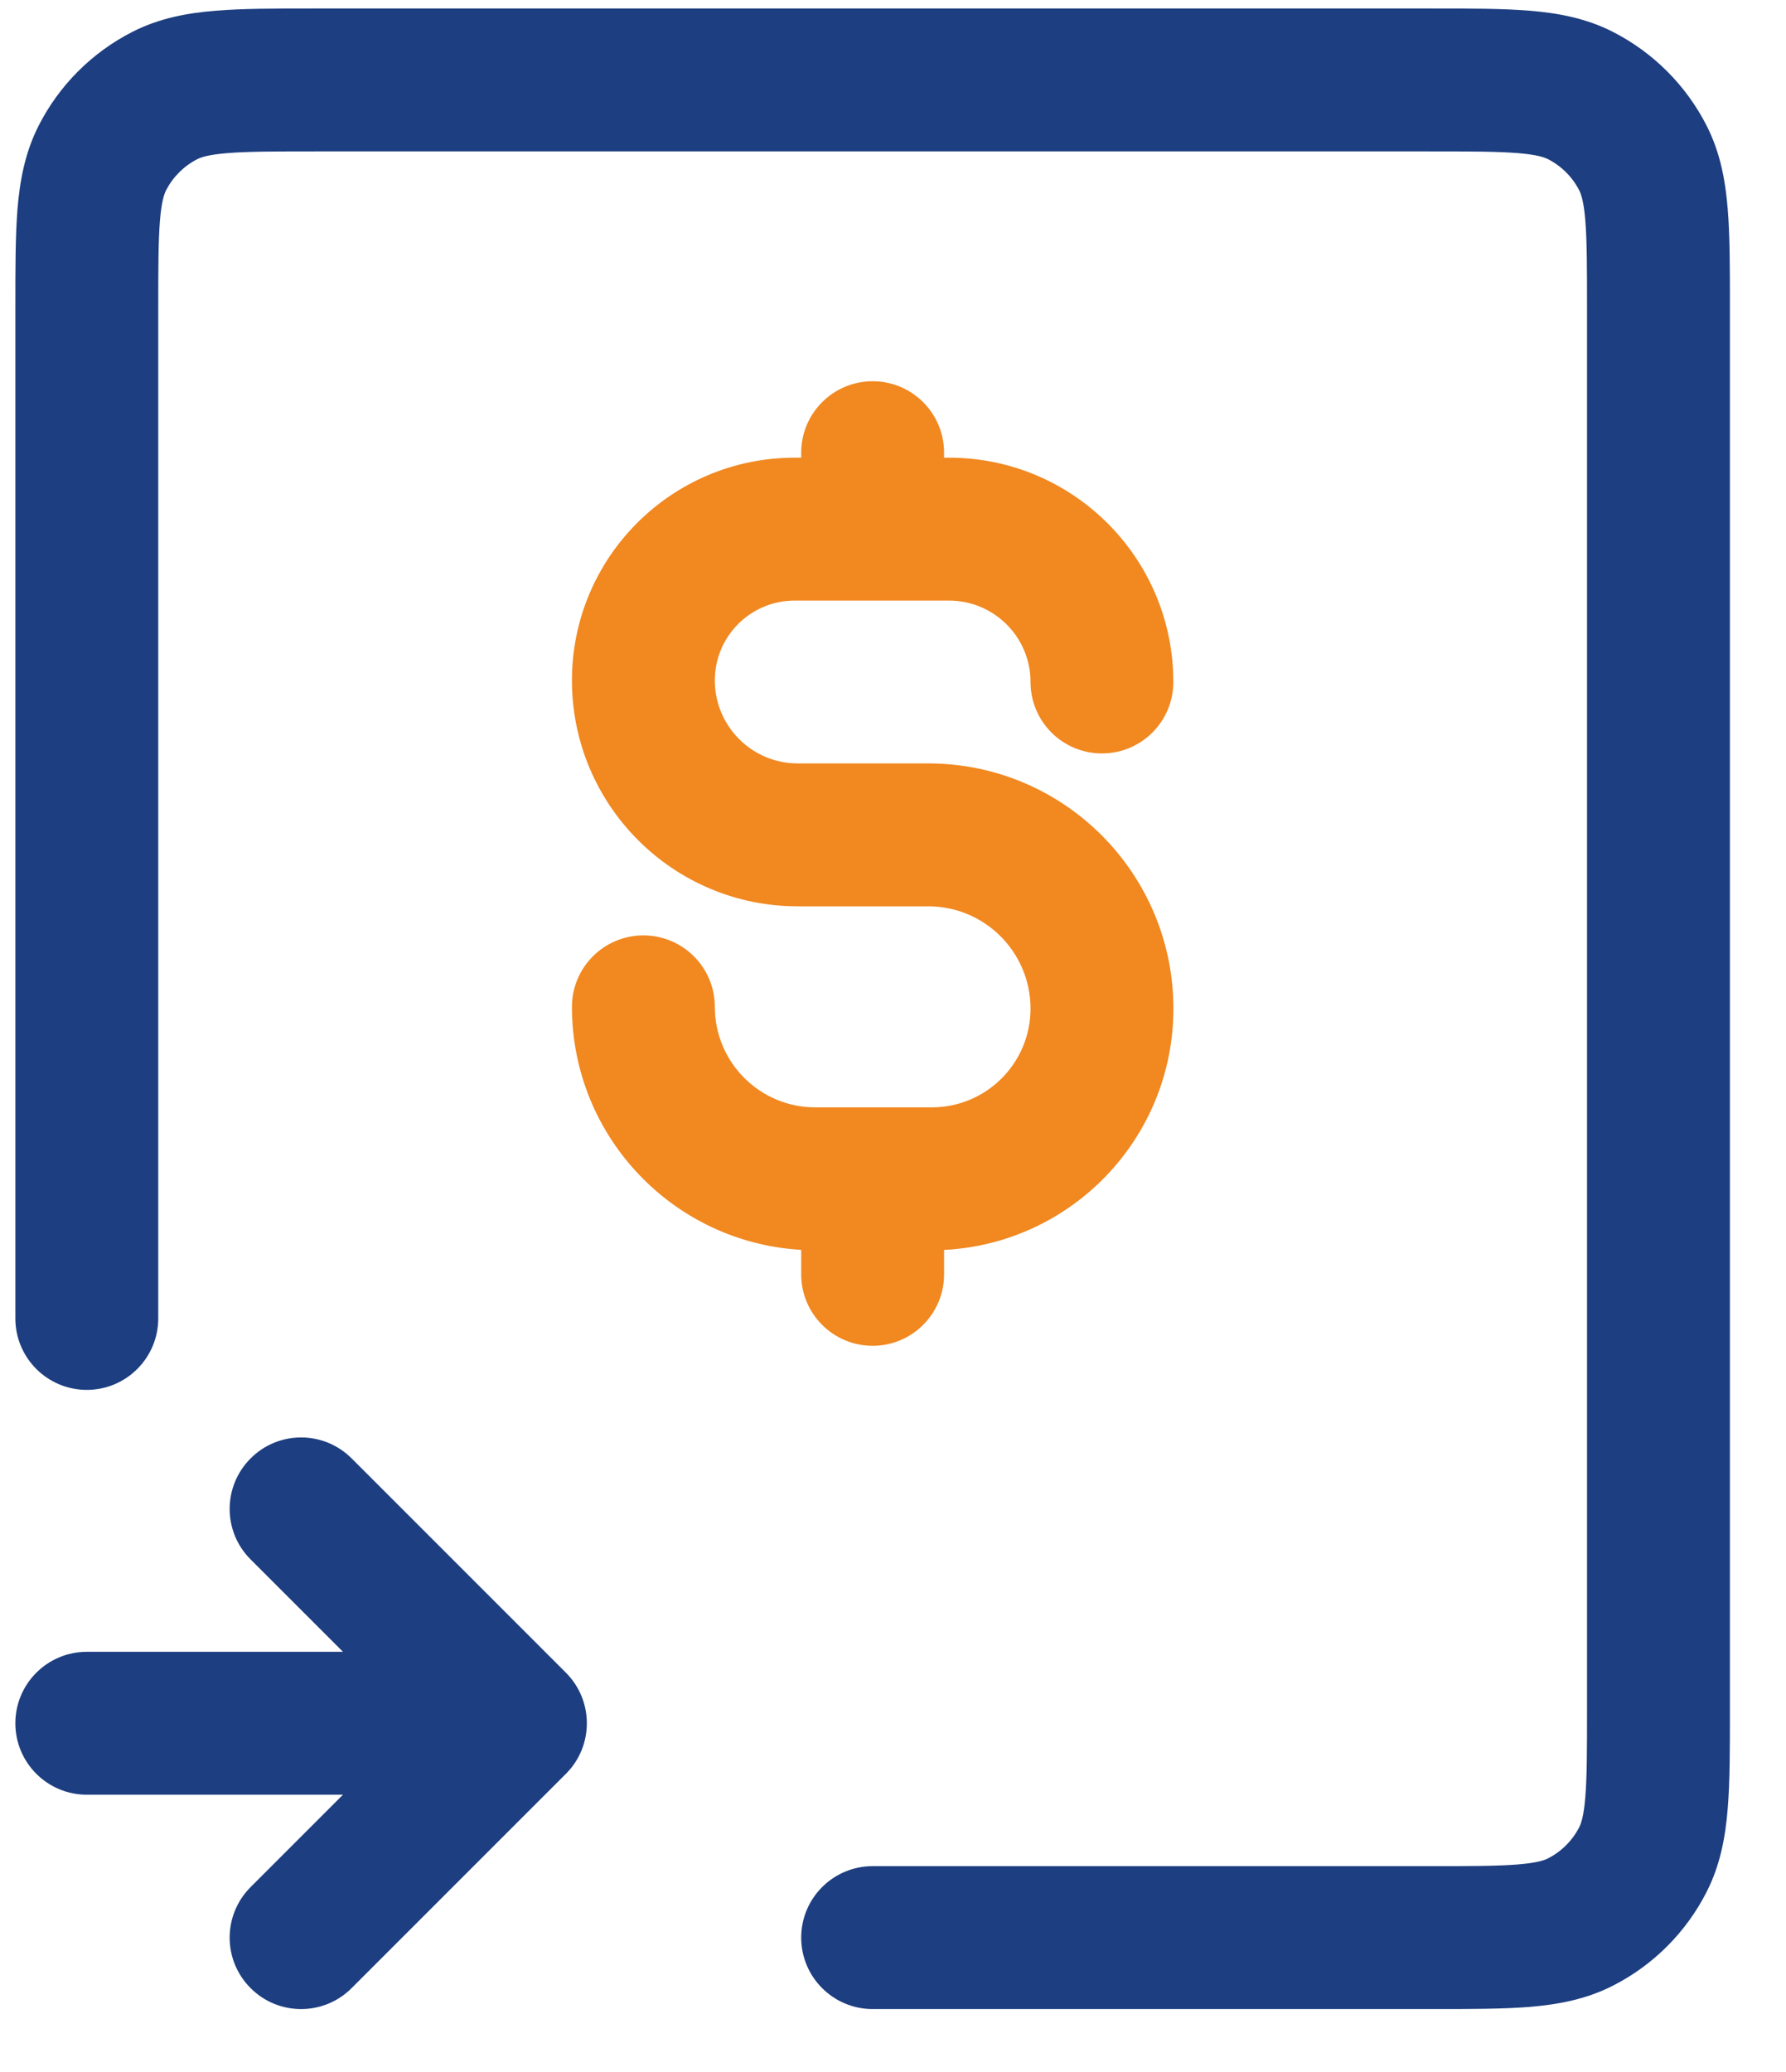 <svg width="25" height="29" viewBox="0 0 25 29" fill="none" xmlns="http://www.w3.org/2000/svg">
<path d="M24.215 4.281V23.958C24.215 24.485 24.215 24.94 24.184 25.314C24.152 25.709 24.081 26.103 23.888 26.481C23.6 27.046 23.141 27.505 22.577 27.792C22.198 27.985 21.805 28.056 21.41 28.089C21.035 28.119 20.581 28.119 20.053 28.119H12.215C11.663 28.119 11.215 27.671 11.215 27.119C11.215 26.567 11.663 26.119 12.215 26.119H20.015C20.591 26.119 20.964 26.118 21.247 26.095C21.519 26.073 21.619 26.035 21.669 26.01C21.857 25.914 22.01 25.761 22.106 25.573C22.131 25.524 22.169 25.423 22.191 25.151C22.214 24.868 22.215 24.496 22.215 23.919L22.215 4.319C22.215 3.743 22.214 3.37 22.191 3.087C22.169 2.815 22.131 2.715 22.106 2.665C22.01 2.477 21.857 2.324 21.669 2.228C21.619 2.203 21.519 2.165 21.247 2.143C20.964 2.12 20.591 2.119 20.015 2.119L4.415 2.119C3.838 2.119 3.466 2.12 3.183 2.143C2.911 2.165 2.81 2.203 2.761 2.228C2.573 2.324 2.42 2.477 2.324 2.665C2.299 2.715 2.261 2.815 2.239 3.087C2.216 3.37 2.215 3.743 2.215 4.319L2.215 18.453C2.215 19.005 1.767 19.453 1.215 19.453C0.663 19.453 0.215 19.005 0.215 18.453V4.281C0.215 3.753 0.215 3.299 0.245 2.924C0.278 2.529 0.349 2.136 0.542 1.757C0.829 1.193 1.288 0.734 1.853 0.446C2.231 0.253 2.624 0.182 3.02 0.15C3.394 0.119 3.849 0.119 4.376 0.119H20.053C20.581 0.119 21.035 0.119 21.41 0.15C21.805 0.182 22.198 0.253 22.577 0.446C23.141 0.734 23.6 1.193 23.888 1.757C24.081 2.136 24.152 2.529 24.184 2.924C24.215 3.299 24.215 3.753 24.215 4.281Z" fill="#1D3E80"/>
<path d="M3.508 20.412C3.898 20.021 4.531 20.021 4.922 20.412L7.922 23.412C8.312 23.803 8.312 24.436 7.922 24.826L4.922 27.826C4.531 28.217 3.898 28.217 3.508 27.826C3.117 27.436 3.117 26.803 3.508 26.412L4.801 25.119H1.215C0.663 25.119 0.215 24.671 0.215 24.119C0.215 23.567 0.663 23.119 1.215 23.119H4.801L3.508 21.826C3.117 21.436 3.117 20.803 3.508 20.412Z" fill="#1D3E80"/>
<path d="M8.006 9.523C8.006 7.801 9.402 6.406 11.123 6.406H11.215V6.336C11.215 5.784 11.663 5.336 12.215 5.336C12.767 5.336 13.215 5.784 13.215 6.336V6.406H13.285C15.019 6.406 16.424 7.811 16.424 9.545C16.424 10.098 15.977 10.545 15.425 10.545C14.872 10.545 14.425 10.098 14.425 9.545C14.425 8.916 13.914 8.406 13.285 8.406H11.123C10.506 8.406 10.006 8.906 10.006 9.523C10.006 10.165 10.526 10.685 11.167 10.685H11.943L11.948 10.685H12.993C14.888 10.685 16.425 12.221 16.425 14.117C16.425 15.927 15.003 17.404 13.215 17.494V17.836C13.215 18.388 12.767 18.836 12.215 18.836C11.663 18.836 11.215 18.388 11.215 17.836V17.493C9.426 17.391 8.006 15.907 8.006 14.092C8.006 13.54 8.454 13.092 9.006 13.092C9.558 13.092 10.006 13.54 10.006 14.092C10.006 14.869 10.636 15.499 11.413 15.499H13.042C13.806 15.499 14.425 14.88 14.425 14.117C14.425 13.326 13.784 12.685 12.993 12.685H12.487L12.483 12.685H11.167C9.421 12.685 8.006 11.269 8.006 9.523Z" fill="#F18820"/>
</svg>
